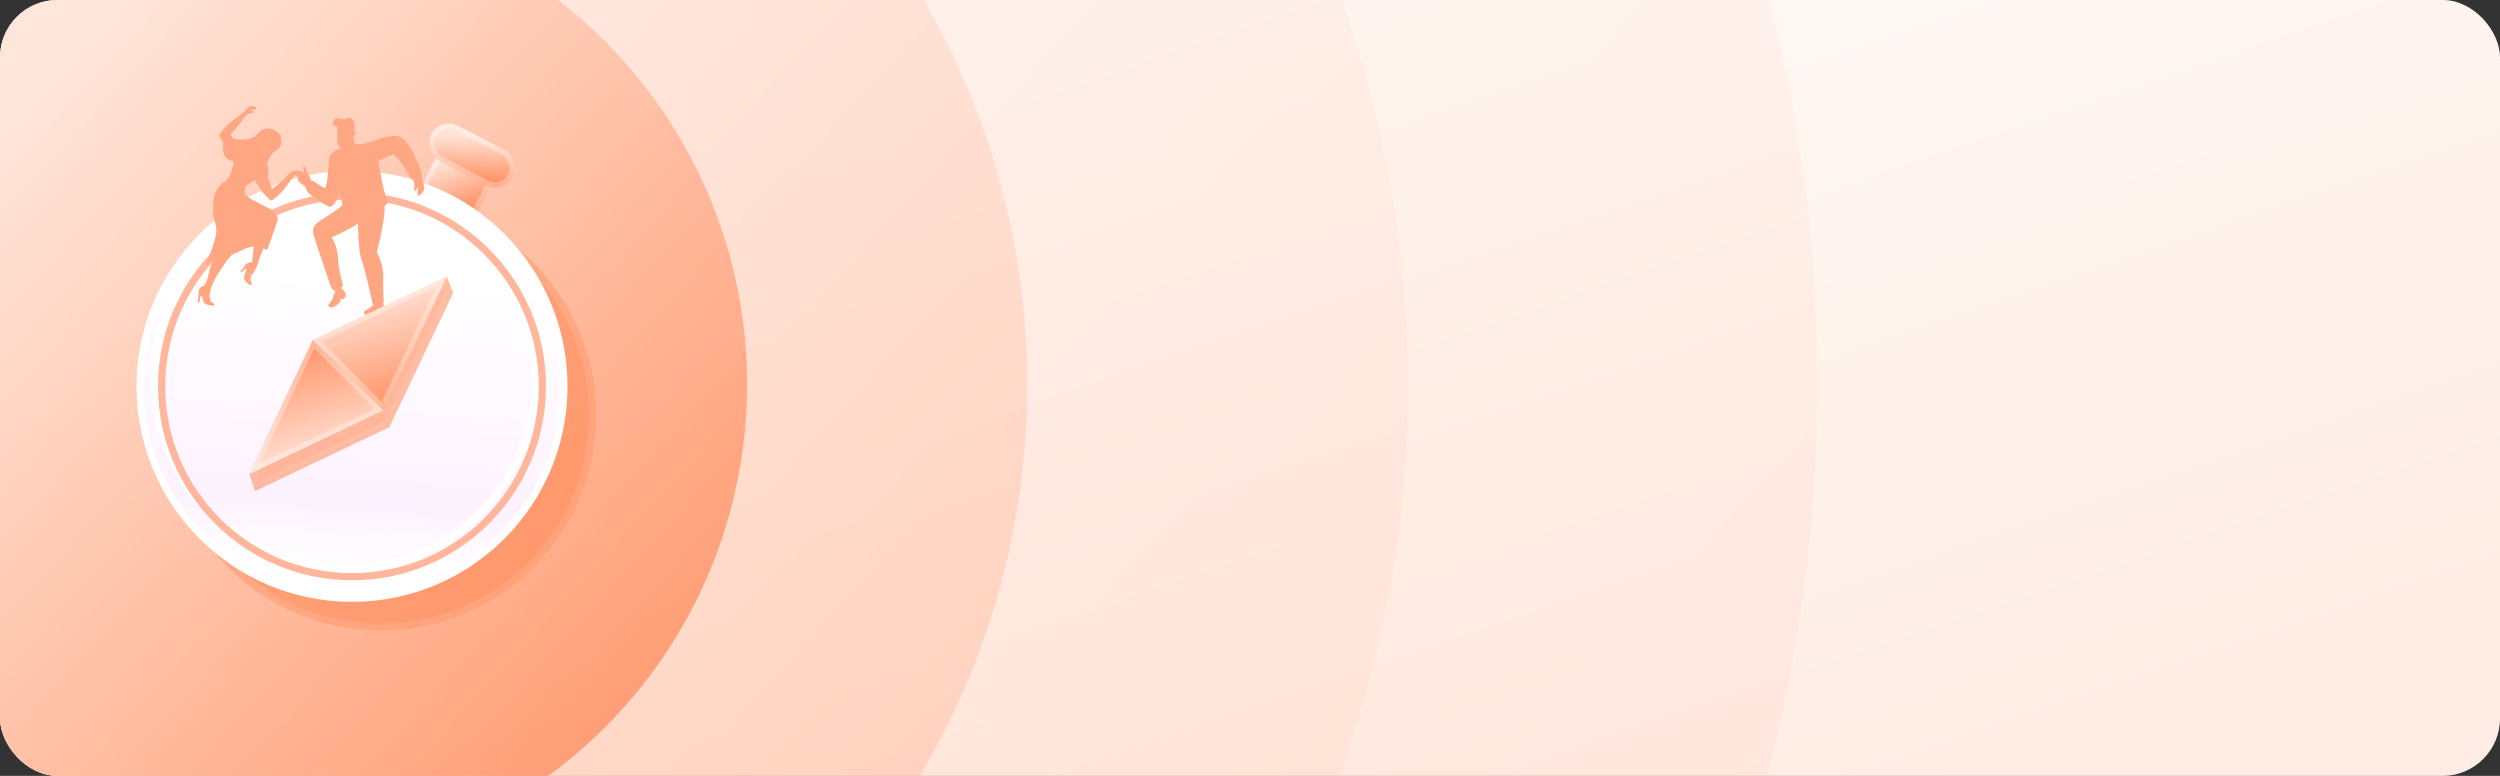 <svg width="348" height="108" viewBox="0 0 348 108" fill="none" xmlns="http://www.w3.org/2000/svg">
<rect x="0" y="0" width="348" height="108" fill="#333333" stroke="none"/>
<g clip-path="url(#clip0_6470_16150)">
<rect width="348" height="108" rx="8" fill="white"/>
<rect opacity="0.16" width="348" height="108" fill="url(#paint0_linear_6470_16150)"/>
<circle opacity="0.08" cx="36.5" cy="53.5" r="216.5" fill="url(#paint1_linear_6470_16150)"/>
<circle opacity="0.08" cx="36.5" cy="53.5" r="159.5" fill="url(#paint2_linear_6470_16150)"/>
<circle opacity="0.24" cx="36.5" cy="53.5" r="106.5" fill="url(#paint3_linear_6470_16150)"/>
<circle opacity="0.8" cx="36.5" cy="53.5" r="67.5" fill="url(#paint4_linear_6470_16150)"/>
<rect x="62.039" y="19.419" width="8.555" height="8.423" transform="rotate(27.691 62.039 19.419)" fill="url(#paint5_linear_6470_16150)"/>
<rect x="62.186" y="19.892" width="7.855" height="7.723" transform="rotate(27.691 62.186 19.892)" stroke="white" stroke-opacity="0.31" stroke-width="0.7"/>
<rect x="61.334" y="16.227" width="12.766" height="5.527" rx="2.764" transform="rotate(27.691 61.334 16.227)" fill="url(#paint6_linear_6470_16150)"/>
<rect x="61.481" y="16.699" width="12.066" height="4.827" rx="2.414" transform="rotate(27.691 61.481 16.699)" stroke="white" stroke-opacity="0.31" stroke-width="0.7"/>
<circle cx="53" cy="57.775" r="30" fill="#FF8A59" fill-opacity="0.6"/>
<circle cx="53" cy="57.775" r="29.5" stroke="white" stroke-opacity="0.1"/>
<circle cx="49" cy="53.775" r="29.5" fill="url(#paint7_linear_6470_16150)" stroke="white"/>
<circle cx="48" cy="52.775" r="26.5" stroke="white"/>
<circle cx="49" cy="53.775" r="26.5" stroke="#FFB69B"/>
<path d="M52.049 42.331C51.763 42.728 51.211 43.011 50.912 43.193C50.761 43.286 50.681 43.292 50.669 43.47C50.658 43.637 50.76 43.782 50.917 43.834C51.075 43.886 51.248 43.865 51.413 43.845C51.59 43.822 51.768 43.8 51.947 43.777C52.057 43.764 52.177 43.745 52.251 43.66C52.323 43.575 52.316 43.615 52.346 43.507C52.376 43.399 52.435 43.407 52.577 43.322C52.649 43.48 52.687 43.516 52.739 43.497C52.985 43.402 53.13 43.345 53.325 43.169C53.341 43.155 53.447 42.624 53.395 42.434C53.343 42.244 53.214 42.105 53.16 41.915C52.949 42.127 52.602 41.226 52.357 41.397C52.159 41.536 52.389 41.85 52.049 42.331Z" fill="#FFA782"/>
<path d="M47.55 40.268C47.744 40.268 47.838 40.378 47.931 40.549C48.049 40.765 48.177 40.924 48.127 41.166C48.085 41.364 47.936 41.52 47.791 41.66C47.761 41.69 47.722 41.721 47.683 41.711C47.639 41.7 47.62 41.65 47.588 41.619C47.518 41.554 47.38 41.619 47.387 41.714C47.389 41.746 47.403 41.776 47.411 41.807C47.433 41.907 47.373 42.005 47.308 42.084C47.134 42.294 46.909 42.452 46.679 42.596C46.518 42.697 46.346 42.792 46.158 42.805C45.969 42.815 45.761 42.715 45.707 42.535C45.7 42.512 45.697 42.489 45.701 42.465C45.708 42.437 45.727 42.413 45.744 42.392C46.078 41.981 46.397 41.524 46.454 40.998C46.458 40.968 46.461 40.936 46.475 40.909C46.505 40.856 46.574 40.839 46.634 40.845C46.695 40.852 46.751 40.876 46.81 40.886C47.011 40.918 47.368 40.873 47.56 40.595C47.616 40.509 47.588 40.377 47.55 40.268Z" fill="#FFA782"/>
<path d="M47.617 40.371C47.388 39.842 47.438 39.137 47.393 39.43C47.389 39.457 47.369 39.454 47.344 39.445C47.322 39.435 47.255 39.522 47.234 39.529C46.923 39.639 46.52 39.308 46.215 39.431C46.404 39.945 46.67 40.506 46.782 41.383C47.032 41.311 47.234 41.132 47.429 40.961C47.472 40.923 47.516 40.883 47.547 40.837C47.607 40.746 47.619 40.632 47.63 40.525C47.633 40.49 47.637 40.451 47.625 40.416C47.612 40.384 47.629 40.397 47.617 40.371Z" fill="#FFA782"/>
<path d="M46.385 21.177C46.292 21.278 46.206 21.394 46.176 21.53C46.148 21.662 46.174 21.799 46.202 21.931C46.681 24.251 47.16 26.573 47.78 28.86C48.066 28.638 48.372 28.386 48.448 28.032C48.482 27.871 48.466 27.704 48.449 27.54C48.206 25.217 47.895 22.9 47.517 20.595C47.408 20.623 46.646 20.891 46.385 21.177Z" fill="#FFA782"/>
<path d="M53.149 27.466C53.626 28.181 53.577 29.117 53.475 29.973C53.272 31.684 52.935 33.379 52.456 35.034C53.757 37.849 53.184 38.171 53.415 42.097C53.005 42.444 52.265 42.59 51.881 42.354C51.613 40.954 50.617 36.859 50.248 35.923C50.086 35.512 49.849 33.803 49.831 31.09C48.938 31.774 47.158 32.592 46.179 33.037C46.842 34.204 47.014 35.076 47.081 36.419C47.13 37.381 47.546 38.841 47.743 39.784C47.363 40.266 46.859 40.36 46.271 40.339C45.812 39.381 45.447 38.103 45.157 37.247C44.419 35.079 43.955 33.803 43.634 32.57C43.577 32.349 43.555 32.114 43.594 31.889C43.675 31.45 44.021 31.102 44.388 30.848C46.418 29.445 48.11 28.698 48.222 27.496C48.222 27.505 49.321 25.748 49.321 25.759" fill="#FFA782"/>
<path d="M49.114 18.697C49.269 19.426 49.425 20.157 49.579 20.887C49.589 20.933 49.598 20.983 49.572 21.022C49.55 21.056 49.509 21.073 49.472 21.091C49.178 21.233 48.999 21.52 48.893 21.811C48.787 22.101 48.74 22.41 48.623 22.699C48.61 22.729 48.597 22.76 48.572 22.783C48.467 22.876 48.307 22.744 48.233 22.629C47.909 22.129 47.514 21.169 47.513 21.107C47.482 19.885 47.631 20.012 47.573 19.461C47.566 19.401 47.56 19.337 47.59 19.284C47.619 19.236 47.672 19.205 47.725 19.179C48.164 18.954 48.641 18.795 49.114 18.697Z" fill="#FFA782"/>
<path d="M47.521 20.741C47.62 20.914 47.879 21.117 48.16 21.132C48.239 21.137 48.318 21.388 48.343 21.462C48.426 21.703 48.435 21.825 48.52 22.067C48.541 21.689 48.528 21.12 48.687 21.032C48.826 20.954 49.309 20.724 49.455 20.181C49.463 20.151 50.026 20.433 50.053 20.452C50.079 20.471 50.197 20.754 50.206 20.785C50.629 22.227 50.437 23.619 50.491 25.12C50.514 25.763 50.505 26.417 50.69 27.034C50.724 27.149 50.759 27.293 50.671 27.375C50.629 27.413 50.57 27.426 50.515 27.436C49.761 27.573 48.983 27.581 48.226 27.459C47.696 25.329 47.207 23.059 47.521 20.741Z" fill="#FFA782"/>
<path d="M42.359 24.15C42.33 23.918 42.232 23.632 42.223 23.412C42.219 23.314 42.251 23.185 42.351 23.177C42.44 23.171 42.494 23.271 42.525 23.355C42.636 23.659 42.891 24.191 43.05 24.474C43.343 24.998 43.141 25.166 43.607 25.525C43.731 25.619 43.016 26.252 42.879 26.2C42.714 26.136 42.29 25.843 42.157 25.728C42.073 25.654 41.63 25.347 41.591 25.3C41.558 25.261 41.556 25.208 41.538 25.16C41.347 24.635 41.405 24.185 41.677 23.91C41.829 23.753 42.223 23.991 42.359 24.15Z" fill="#FFA782"/>
<path d="M42.79 26.354C42.67 26.286 42.603 26.199 42.514 26.094C42.431 25.996 42.59 25.658 42.696 25.526C42.83 25.357 43.016 25.181 43.221 25.11C43.258 25.098 43.297 25.088 43.335 25.097C43.381 25.108 43.688 25.316 43.719 25.35C43.847 25.482 43.687 25.453 43.776 25.613C43.783 25.628 43.792 25.643 43.789 25.659C43.787 25.677 43.77 25.689 43.755 25.699C43.454 25.916 43.118 26.216 42.79 26.354Z" fill="#FFA782"/>
<path d="M57.581 25.059C57.694 25.486 57.711 25.939 57.634 26.373C57.615 26.475 57.637 26.63 57.739 26.614C57.77 26.61 57.797 26.587 57.819 26.564C57.945 26.434 58.033 26.266 58.07 26.089C58.134 26.118 58.14 26.204 58.14 26.275C58.135 26.568 58.13 26.86 58.125 27.153C58.122 27.302 58.564 27.234 58.923 26.652C59.157 26.274 59.004 25.269 58.523 24.557C58.348 24.299 58.319 24.519 58.015 24.578C57.763 24.625 57.538 24.9 57.581 25.059Z" fill="#FFA782"/>
<path d="M57.335 24.654C57.38 24.802 57.488 25.172 57.525 25.195C57.607 25.248 58.437 25.166 58.744 24.823C58.714 24.642 58.672 24.526 58.568 24.375C58.546 24.343 58.522 24.311 58.488 24.291C58.443 24.266 58.386 24.27 58.335 24.275C58.011 24.314 57.699 24.451 57.453 24.667C57.424 24.691 57.392 24.718 57.354 24.713C57.316 24.709 57.298 24.645 57.335 24.654Z" fill="#FFA782"/>
<path d="M50.272 20.336C51.423 19.882 52.33 19.414 53.535 19.128C54.068 19.001 55.046 18.782 55.562 18.967C57.037 19.498 58.753 23.842 58.72 24.446C58.699 24.828 57.821 24.942 57.298 24.884C56.362 23.659 56.239 22.889 55.137 21.811C55.027 21.703 54.869 21.566 54.721 21.529C54.564 21.489 53.525 21.976 53.38 22.045C49.459 23.925 52.399 22.543 50.272 20.336Z" fill="#FFA782"/>
<path d="M46.503 21.2C46.259 21.235 45.942 21.604 45.865 21.839C45.788 22.073 45.764 22.648 45.751 22.895C45.635 25.005 45.357 26.305 45.144 26.181C44.262 25.672 43.667 25.184 43.605 25.204C42.984 25.395 42.497 26.014 42.609 26.365C42.852 27.117 45.156 28.453 45.656 28.698C45.762 28.751 45.878 28.796 45.993 28.775C46.09 28.758 46.172 28.694 46.251 28.634C47.01 28.047 47.339 26.424 47.517 25.852C47.208 24.85 46.898 23.842 46.741 22.805C46.667 22.304 46.751 21.626 46.503 21.2Z" fill="#FFA782"/>
<path d="M49.396 20.08C49.96 20.046 50.446 20.166 51.044 19.91C51.239 19.826 51.53 19.744 51.715 19.847C51.956 19.982 52.021 20.327 52.111 20.588C53.258 23.924 52.88 25.485 53.999 28.05C54.022 28.101 54.027 28.163 54.01 28.215C53.982 28.302 53.061 29.1 52.568 29.255C51.975 29.442 51.335 29.12 50.888 28.686C50.605 28.409 50.368 28.085 50.191 27.73C49.982 27.31 49.858 26.852 49.759 26.393C49.541 25.378 49.589 23.469 49.563 22.157C49.534 20.636 49.411 20.129 49.396 20.08Z" fill="#FFA782"/>
<path d="M37.432 19.203C37.085 19.764 36.73 20.335 36.23 20.766C36.002 20.961 35.749 21.125 35.521 21.317C35.184 21.599 34.903 21.938 34.621 22.276C34.573 22.334 34.523 22.395 34.503 22.468C34.475 22.566 34.506 22.674 34.56 22.761C34.717 23.017 35.032 23.123 35.326 23.165C35.621 23.206 35.929 23.206 36.202 23.327C36.462 23.445 36.734 23.674 36.995 23.553C37.072 23.517 35.744 22.65 35.828 22.669C37.889 23.155 37.111 21.729 38.1 21.188C39.655 20.336 39.245 19.218 38.615 19.235C38.395 19.241 38.508 18.931 38.306 18.846C38.12 18.768 37.902 18.832 37.743 18.954C37.584 19.077 37.475 19.25 37.432 19.203Z" fill="#FFA782"/>
<path d="M49.001 18.203C49.181 18.084 49.466 18.21 49.501 18.423C49.546 18.701 49.252 18.896 49.08 19.121C48.883 19.378 48.84 19.721 48.69 20.006C48.469 20.427 47.921 20.707 47.503 20.486C47.288 20.371 47.145 20.148 47.074 19.914C47.002 19.679 46.993 19.432 46.986 19.186C46.982 19.078 46.978 18.968 46.975 18.86C46.963 18.513 46.95 18.164 47.001 17.821C47.022 17.685 47.052 17.545 47.136 17.437C47.242 17.299 47.414 17.231 47.58 17.18C47.783 17.12 47.989 17.075 48.197 17.05C48.469 17.016 48.795 17.037 48.94 17.271C49.113 17.558 48.882 17.942 49.001 18.203Z" fill="#FFA782"/>
<path d="M47.919 16.579C49.612 15.847 49.395 17.854 49.275 18.222C49.172 18.176 49.05 18.264 49.01 18.37C48.971 18.476 49.005 18.612 48.995 18.726C48.986 18.84 48.922 18.947 48.82 18.997C48.738 18.795 48.757 18.567 48.787 18.351C48.816 18.135 48.686 18.204 48.72 17.583C48.731 17.366 48.582 17.287 48.364 17.276C48.182 17.267 48.021 17.388 47.863 17.483C47.611 17.635 47.314 17.733 47.02 17.696C46.727 17.659 46.405 17.508 46.354 17.186C46.307 16.893 46.427 16.372 47.323 16.476C47.451 16.491 47.645 16.698 47.919 16.579Z" fill="#FFA782"/>
<path d="M48.784 18.509C48.742 18.599 48.762 18.823 48.644 18.995C48.609 19.045 48.371 19.333 47.948 19.094C47.766 18.991 47.499 19.06 47.308 19.174C47.136 19.275 47.022 19.074 46.963 19.093C46.924 19.189 46.926 19.298 46.935 19.401C46.96 19.7 47.037 19.992 47.158 20.264C47.181 20.317 47.207 20.368 47.242 20.413C47.328 20.531 47.466 20.605 47.608 20.635C47.751 20.667 47.899 20.659 48.045 20.64C48.294 20.607 48.652 20.412 48.843 19.942C48.997 19.565 49.042 18.949 48.977 18.625C48.967 18.576 48.927 18.627 48.879 18.644C48.865 18.649 48.854 18.662 48.846 18.674C48.818 18.719 48.774 18.522 48.784 18.509Z" fill="#FFA782"/>
<path d="M29.306 36.319C31.014 35.979 32.673 35.383 34.209 34.558C34.822 34.229 35.449 33.826 35.741 33.192C35.866 32.921 35.921 32.623 35.957 32.326C35.98 32.128 35.997 31.917 35.919 31.732C35.855 31.579 35.735 31.458 35.616 31.341C34.486 30.225 33.357 29.108 32.229 27.991C32.074 27.838 31.916 27.682 31.722 27.584C31.528 27.487 31.29 27.453 31.095 27.55C30.756 27.72 30.701 28.174 30.69 28.554C30.65 29.976 30.609 31.398 30.57 32.821C30.558 33.237 30.547 33.655 30.465 34.062C30.295 34.93 29.823 35.703 29.306 36.319Z" fill="#FFA782"/>
<path d="M36.958 23.534C37.138 24.423 37.545 25.34 37.851 26.297C39.368 25.256 40.258 24.128 40.593 23.922C40.904 23.731 41.231 23.672 41.86 23.832C42.071 23.924 42.496 24.099 42.708 24.191C42.66 24.374 42.432 24.665 42.205 24.675C41.544 24.702 41.048 24.323 40.984 24.407C39.981 25.719 39.266 26.943 38.005 27.788C37.91 27.852 37.794 27.915 37.675 27.893C37.557 27.87 37.504 27.761 37.423 27.685C36.316 26.658 35.729 25.655 35.373 24.625C35.656 24.13 36.193 23.747 36.958 23.534Z" fill="#FFA782"/>
<path d="M34.397 21.185C35.351 20.947 36.218 20.378 36.895 19.59C37.05 19.918 37.273 20.52 37.469 20.823C36.933 21.511 36.4 21.882 36.154 22.893C35.79 22.657 35.358 22.286 35.008 22.028C34.886 21.938 34.762 21.845 34.675 21.721C34.627 21.652 34.591 21.578 34.555 21.502C34.509 21.402 34.46 21.301 34.397 21.185Z" fill="#FFA782"/>
<path d="M33.289 20.397C32.593 19.282 32.037 18.864 32.126 18.737C32.56 18.107 33.238 17.533 34.333 15.948C34.226 15.815 34.118 15.683 34.011 15.55C32.627 16.642 31.371 17.427 30.643 18.562C30.589 18.646 30.543 18.743 30.547 18.844C30.551 18.916 30.584 18.984 30.618 19.051C31.266 20.344 31.76 21.426 32.555 22.636" fill="#FFA782"/>
<path d="M33.842 15.727C34.246 15.335 34.331 15.136 34.525 14.948C34.7 14.779 34.991 14.737 35.227 14.788C35.386 14.823 35.615 14.881 35.714 15.01C35.8 15.121 35.79 15.116 35.715 15.172C35.663 15.209 35.57 15.188 35.505 15.191C35.336 15.199 35.024 15.34 34.906 15.463C34.907 15.513 35.112 15.477 35.162 15.477C35.212 15.476 35.261 15.456 35.311 15.461C35.36 15.465 35.412 15.513 35.394 15.559C35.384 15.581 35.364 15.594 35.344 15.606C34.997 15.802 34.649 15.768 34.332 15.978C34.069 16.154 34.025 16.15 33.842 15.727Z" fill="#FFA782"/>
<path d="M33.13 28.049C33.186 28.482 33.244 28.918 33.3 29.352C33.328 29.569 33.357 29.787 33.367 30.007C33.378 30.269 33.361 30.532 33.345 30.794C33.288 31.677 33.232 32.557 33.174 33.44C33.148 33.848 33.119 34.269 32.941 34.637C32.753 35.028 32.419 35.324 32.121 35.64C31.601 36.194 31.184 36.835 30.769 37.474C30.062 38.561 29.335 39.702 29.194 40.992C29.15 41.382 29.162 41.782 29.042 42.157C28.735 41.665 28.437 41.168 28.15 40.666C28.1 40.577 28.049 40.487 28.038 40.387C28.014 40.155 28.206 39.965 28.357 39.787C28.93 39.102 29.016 38.147 29.256 37.284C29.601 36.04 30.313 34.902 31.279 34.05C31.325 34.009 31.375 33.965 31.388 33.905C31.401 33.849 31.378 33.791 31.357 33.738C30.584 31.775 30.263 29.633 30.482 27.489C30.575 27.586 30.698 27.654 30.829 27.679C30.95 27.703 31.074 27.692 31.196 27.697C31.319 27.703 31.442 27.725 31.562 27.748C32.081 27.846 32.604 27.944 33.13 28.049Z" fill="#FFA782"/>
<path d="M35.791 31.692C35.266 33.245 35.338 34.928 35.085 36.548C35.075 36.617 35.062 36.687 35.022 36.743C34.977 36.804 34.904 36.837 34.848 36.887C34.757 36.971 34.718 37.094 34.689 37.214C34.594 37.602 34.567 38.005 34.611 38.403C34.623 38.507 34.678 38.641 34.781 38.619C34.826 38.61 34.859 38.568 34.886 38.531C35.204 38.097 35.525 37.656 35.732 37.16C35.865 36.844 35.949 36.512 36.052 36.185C36.442 34.958 37.102 33.824 37.406 32.571C37.468 32.311 37.512 32.027 37.396 31.787C37.253 31.493 36.903 31.353 36.577 31.346C36.252 31.341 35.859 31.489 35.791 31.692Z" fill="#FFA782"/>
<path d="M33.483 37.681C33.773 37.422 33.88 37.352 34.08 37.02C34.131 36.934 34.17 36.836 34.245 36.769C34.616 36.435 35.025 36.523 35.064 36.572C35.118 36.638 35.038 36.929 34.999 37.004C34.817 37.364 34.7 37.741 34.706 37.916C34.714 38.124 34.617 38.424 34.93 38.431C34.8 38.835 34.923 39.179 35.011 39.444C35.055 39.577 34.987 39.607 34.915 39.674C34.824 39.756 34.701 39.618 34.599 39.55C34.195 39.278 33.997 38.846 33.971 38.78C33.906 38.617 34.058 38.335 34.102 38.165C34.186 37.84 34.28 37.674 34.292 37.459C34.295 37.39 34.278 37.423 34.209 37.421C34.172 37.42 34.142 37.446 34.114 37.472C33.83 37.745 33.792 37.717 33.637 37.857C33.542 37.939 33.437 37.72 33.483 37.681Z" fill="#FFA782"/>
<path d="M28.312 39.848C28.473 40.028 28.481 40.293 28.493 40.534C28.509 40.833 28.684 41.437 29.168 41.445C29.348 41.449 29.165 41.861 29.447 42.067C29.557 42.147 29.784 42.198 29.838 42.322C29.849 42.35 29.809 42.5 29.801 42.528C29.771 42.63 28.745 42.487 28.453 42.195C28.206 41.946 28.358 41.59 27.99 41.139C27.946 41.086 27.807 41.669 27.765 42.022C27.753 42.119 27.574 42.13 27.511 42.056C27.719 40.861 27.622 40.773 27.63 40.7C27.658 40.432 27.75 40.182 27.873 40.047C27.996 39.912 28.264 39.794 28.312 39.848Z" fill="#FFA782"/>
<path d="M31.481 28.267C31.506 30.227 31.762 31.361 32.681 33.271C32.91 33.746 33.057 34.335 33.546 34.525C34.061 34.726 34.62 34.424 35.162 34.32C35.762 34.205 36.407 34.345 36.906 34.7C36.963 34.74 37.027 34.787 37.098 34.778C37.198 34.766 37.251 34.656 37.285 34.559C37.693 33.409 38.101 32.26 38.509 31.11C38.581 30.906 38.655 30.697 38.657 30.481C38.663 30.115 38.464 29.769 38.198 29.519C37.933 29.269 37.605 29.096 37.281 28.928C36.608 28.578 35.937 28.23 35.265 27.881C34.975 27.729 34.681 27.576 34.442 27.355C34.2 27.133 34.015 26.831 34.002 26.505C33.383 26.264 32.797 25.942 32.26 25.548C32.065 25.405 32.06 25.127 31.824 25.073C31.506 25.135 31.059 25.362 30.771 25.646C30.287 26.124 29.925 26.733 29.81 27.406C29.694 28.079 29.591 28.785 29.642 29.466C29.663 29.749 29.688 30.033 29.746 30.31C29.852 30.809 30.065 31.286 30.113 31.795C30.156 32.257 30.06 32.721 29.947 33.171C29.648 34.359 29.218 35.517 28.672 36.612C29.505 36.577 30.3 36.047 30.656 35.289C30.861 34.852 30.923 34.365 30.985 33.886C31.044 33.417 31.104 32.946 31.115 32.472C31.132 31.763 31.04 31.055 31.031 30.347C31.022 29.638 31.104 28.905 31.481 28.267Z" fill="#FFA782"/>
<path d="M34.367 20.759C35.365 21.296 35.559 21.497 36.114 21.939C36.437 22.197 36.951 22.42 37.141 22.787C37.475 23.434 37.278 24.325 37.3 24.723C36.791 24.466 35.751 25.227 35.744 25.491C35.681 25.413 35.557 25.211 35.482 25.039C34.925 25.712 34.163 25.404 33.999 26.686C33.878 27.098 33.681 27.502 33.382 27.81C33.326 27.868 33.26 27.922 33.181 27.937C33.091 27.955 33.002 27.919 32.919 27.883C32.251 27.586 31.643 27.153 31.146 26.616C31.076 26.54 31.004 26.455 30.994 26.353C30.976 26.179 30.637 26.299 30.732 26.153C30.954 25.807 31.474 25.43 31.667 25.065C32.276 23.913 32.449 22.997 32.557 22.635C32.45 22.468 32.416 22.442 32.302 22.247C32.195 21.682 32.599 20.868 33.274 20.376C33.279 20.383 33.834 20.472 34.367 20.759Z" fill="#FFA782"/>
<path d="M36.662 19.208C36.483 19.898 36.17 19.871 36.396 20.548C36.471 20.772 36.924 21.779 37.258 21.839C37.39 21.862 37.628 21.726 37.773 21.541C38.153 21.056 38.67 20.37 38.614 19.814C38.493 18.591 37.903 18.416 37.285 18.62C37.189 18.651 37.066 18.901 36.972 18.939C36.777 19.019 36.653 19.225 36.662 19.208Z" fill="#FFA782"/>
<path d="M35.013 21.499C33.887 21.292 34.526 22.031 32.657 22.381C30.76 22.737 30.128 18.835 32.852 19.361C33.874 19.559 35.184 19.412 35.81 18.663C37.205 16.999 38.894 18.445 39.035 18.859C39.235 19.447 39.06 19.721 38.791 19.992C38.255 20.532 37.589 19.205 36.877 20.437C36.377 21.302 36.794 21.828 35.013 21.499Z" fill="#FFA782"/>
<path d="M33.976 26.688C34.082 26.625 34.187 26.401 34.198 26.2C32.411 25.791 31.707 24.821 31.689 24.829C31.47 24.93 31.392 25.229 31.432 25.305C31.453 25.346 32.351 26.315 33.976 26.688Z" fill="#FFA782"/>
<mask id="path-49-inside-1_6470_16150" fill="white">
<path fill-rule="evenodd" clip-rule="evenodd" d="M54.191 59.466L63.081 40.779L62.18 38.478L44.394 49.668L44.398 49.673L44.391 49.668L34.703 65.966L35.502 68.356L54.189 59.466L54.185 59.459L54.191 59.466Z"/>
</mask>
<path fill-rule="evenodd" clip-rule="evenodd" d="M54.191 59.466L63.081 40.779L62.18 38.478L44.394 49.668L44.398 49.673L44.391 49.668L34.703 65.966L35.502 68.356L54.189 59.466L54.185 59.459L54.191 59.466Z" fill="#FF8A59" fill-opacity="0.6"/>
<path d="M63.081 40.779L63.984 41.208L64.17 40.817L64.012 40.414L63.081 40.779ZM54.191 59.466L53.484 60.173L54.486 61.175L55.094 59.896L54.191 59.466ZM62.18 38.478L63.111 38.114L62.67 36.989L61.648 37.632L62.18 38.478ZM44.394 49.668L43.861 48.822L42.8 49.489L43.686 50.375L44.394 49.668ZM44.398 49.673L43.84 50.503L45.105 48.966L44.398 49.673ZM44.391 49.668L44.949 48.839L44.072 48.248L43.532 49.157L44.391 49.668ZM34.703 65.966L33.843 65.455L33.61 65.849L33.755 66.283L34.703 65.966ZM35.502 68.356L34.553 68.673L34.911 69.744L35.931 69.259L35.502 68.356ZM54.189 59.466L54.619 60.369L55.649 59.879L55.028 58.922L54.189 59.466ZM54.185 59.459L54.892 58.752L53.346 60.004L54.185 59.459ZM62.178 40.349L53.288 59.037L55.094 59.896L63.984 41.208L62.178 40.349ZM61.249 38.843L62.15 41.143L64.012 40.414L63.111 38.114L61.249 38.843ZM44.926 50.515L62.713 39.325L61.648 37.632L43.861 48.822L44.926 50.515ZM45.105 48.966L45.101 48.961L43.686 50.375L43.691 50.38L45.105 48.966ZM43.833 50.498L43.84 50.503L44.956 48.843L44.949 48.839L43.833 50.498ZM35.563 66.477L45.251 50.179L43.532 49.157L33.843 65.455L35.563 66.477ZM36.45 68.039L35.652 65.649L33.755 66.283L34.553 68.673L36.45 68.039ZM53.76 58.563L35.072 67.453L35.931 69.259L54.619 60.369L53.76 58.563ZM53.346 60.004L53.35 60.01L55.028 58.922L55.024 58.916L53.346 60.004ZM54.899 58.759L54.892 58.752L53.478 60.167L53.484 60.173L54.899 58.759Z" fill="white" fill-opacity="0.1" mask="url(#path-49-inside-1_6470_16150)"/>
<path d="M62.235 38.432L53.345 57.12L43.547 47.322L62.235 38.432Z" fill="url(#paint8_linear_6470_16150)"/>
<path d="M44.145 47.425L61.496 39.172L53.242 56.522L44.145 47.425Z" stroke="white" stroke-opacity="0.31" stroke-width="0.7"/>
<path d="M34.656 66.009L43.545 47.322L53.343 57.12L34.656 66.009Z" fill="url(#paint9_linear_6470_16150)"/>
<path d="M52.745 57.017L35.395 65.27L43.648 47.92L52.745 57.017Z" stroke="white" stroke-opacity="0.31" stroke-width="0.7"/>
</g>
<defs>
<linearGradient id="paint0_linear_6470_16150" x1="329.858" y1="92.26" x2="284.028" y2="-42.42" gradientUnits="userSpaceOnUse">
<stop stop-color="#FF8A59"/>
<stop offset="1" stop-color="#FFE3D7"/>
</linearGradient>
<linearGradient id="paint1_linear_6470_16150" x1="230.427" y1="206.894" x2="-69.545" y2="-66.681" gradientUnits="userSpaceOnUse">
<stop stop-color="#FF8A59"/>
<stop offset="1" stop-color="#FFE3D7"/>
</linearGradient>
<linearGradient id="paint2_linear_6470_16150" x1="179.37" y1="166.508" x2="-41.626" y2="-35.04" gradientUnits="userSpaceOnUse">
<stop stop-color="#FF8A59"/>
<stop offset="1" stop-color="#FFE3D7"/>
</linearGradient>
<linearGradient id="paint3_linear_6470_16150" x1="131.896" y1="128.957" x2="-15.665" y2="-5.619" gradientUnits="userSpaceOnUse">
<stop stop-color="#FF8A59"/>
<stop offset="1" stop-color="#FFE3D7"/>
</linearGradient>
<linearGradient id="paint4_linear_6470_16150" x1="96.962" y1="101.325" x2="3.437" y2="16.03" gradientUnits="userSpaceOnUse">
<stop stop-color="#FF8A59"/>
<stop offset="1" stop-color="#FFE3D7"/>
</linearGradient>
<linearGradient id="paint5_linear_6470_16150" x1="70.148" y1="26.614" x2="64.305" y2="21.202" gradientUnits="userSpaceOnUse">
<stop stop-color="#FF8A59"/>
<stop offset="1" stop-color="#FFE3D7"/>
</linearGradient>
<linearGradient id="paint6_linear_6470_16150" x1="73.434" y1="20.948" x2="70.454" y2="14.672" gradientUnits="userSpaceOnUse">
<stop stop-color="#FF8A59"/>
<stop offset="1" stop-color="#FFE3D7"/>
</linearGradient>
<linearGradient id="paint7_linear_6470_16150" x1="53.321" y1="24.059" x2="49.47" y2="83.806" gradientUnits="userSpaceOnUse">
<stop offset="0.25" stop-color="white"/>
<stop offset="0.774" stop-color="#FDF2FF"/>
<stop offset="0.933" stop-color="white"/>
</linearGradient>
<linearGradient id="paint8_linear_6470_16150" x1="51.597" y1="59.205" x2="46.806" y2="42.159" gradientUnits="userSpaceOnUse">
<stop stop-color="#FF8A59"/>
<stop offset="1" stop-color="#FFE3D7"/>
</linearGradient>
<linearGradient id="paint9_linear_6470_16150" x1="45.294" y1="45.237" x2="50.084" y2="62.282" gradientUnits="userSpaceOnUse">
<stop stop-color="#FF8A59"/>
<stop offset="1" stop-color="#FFE3D7"/>
</linearGradient>
<clipPath id="clip0_6470_16150">
<rect width="348" height="108" rx="8" fill="white"/>
</clipPath>
</defs>
</svg>
